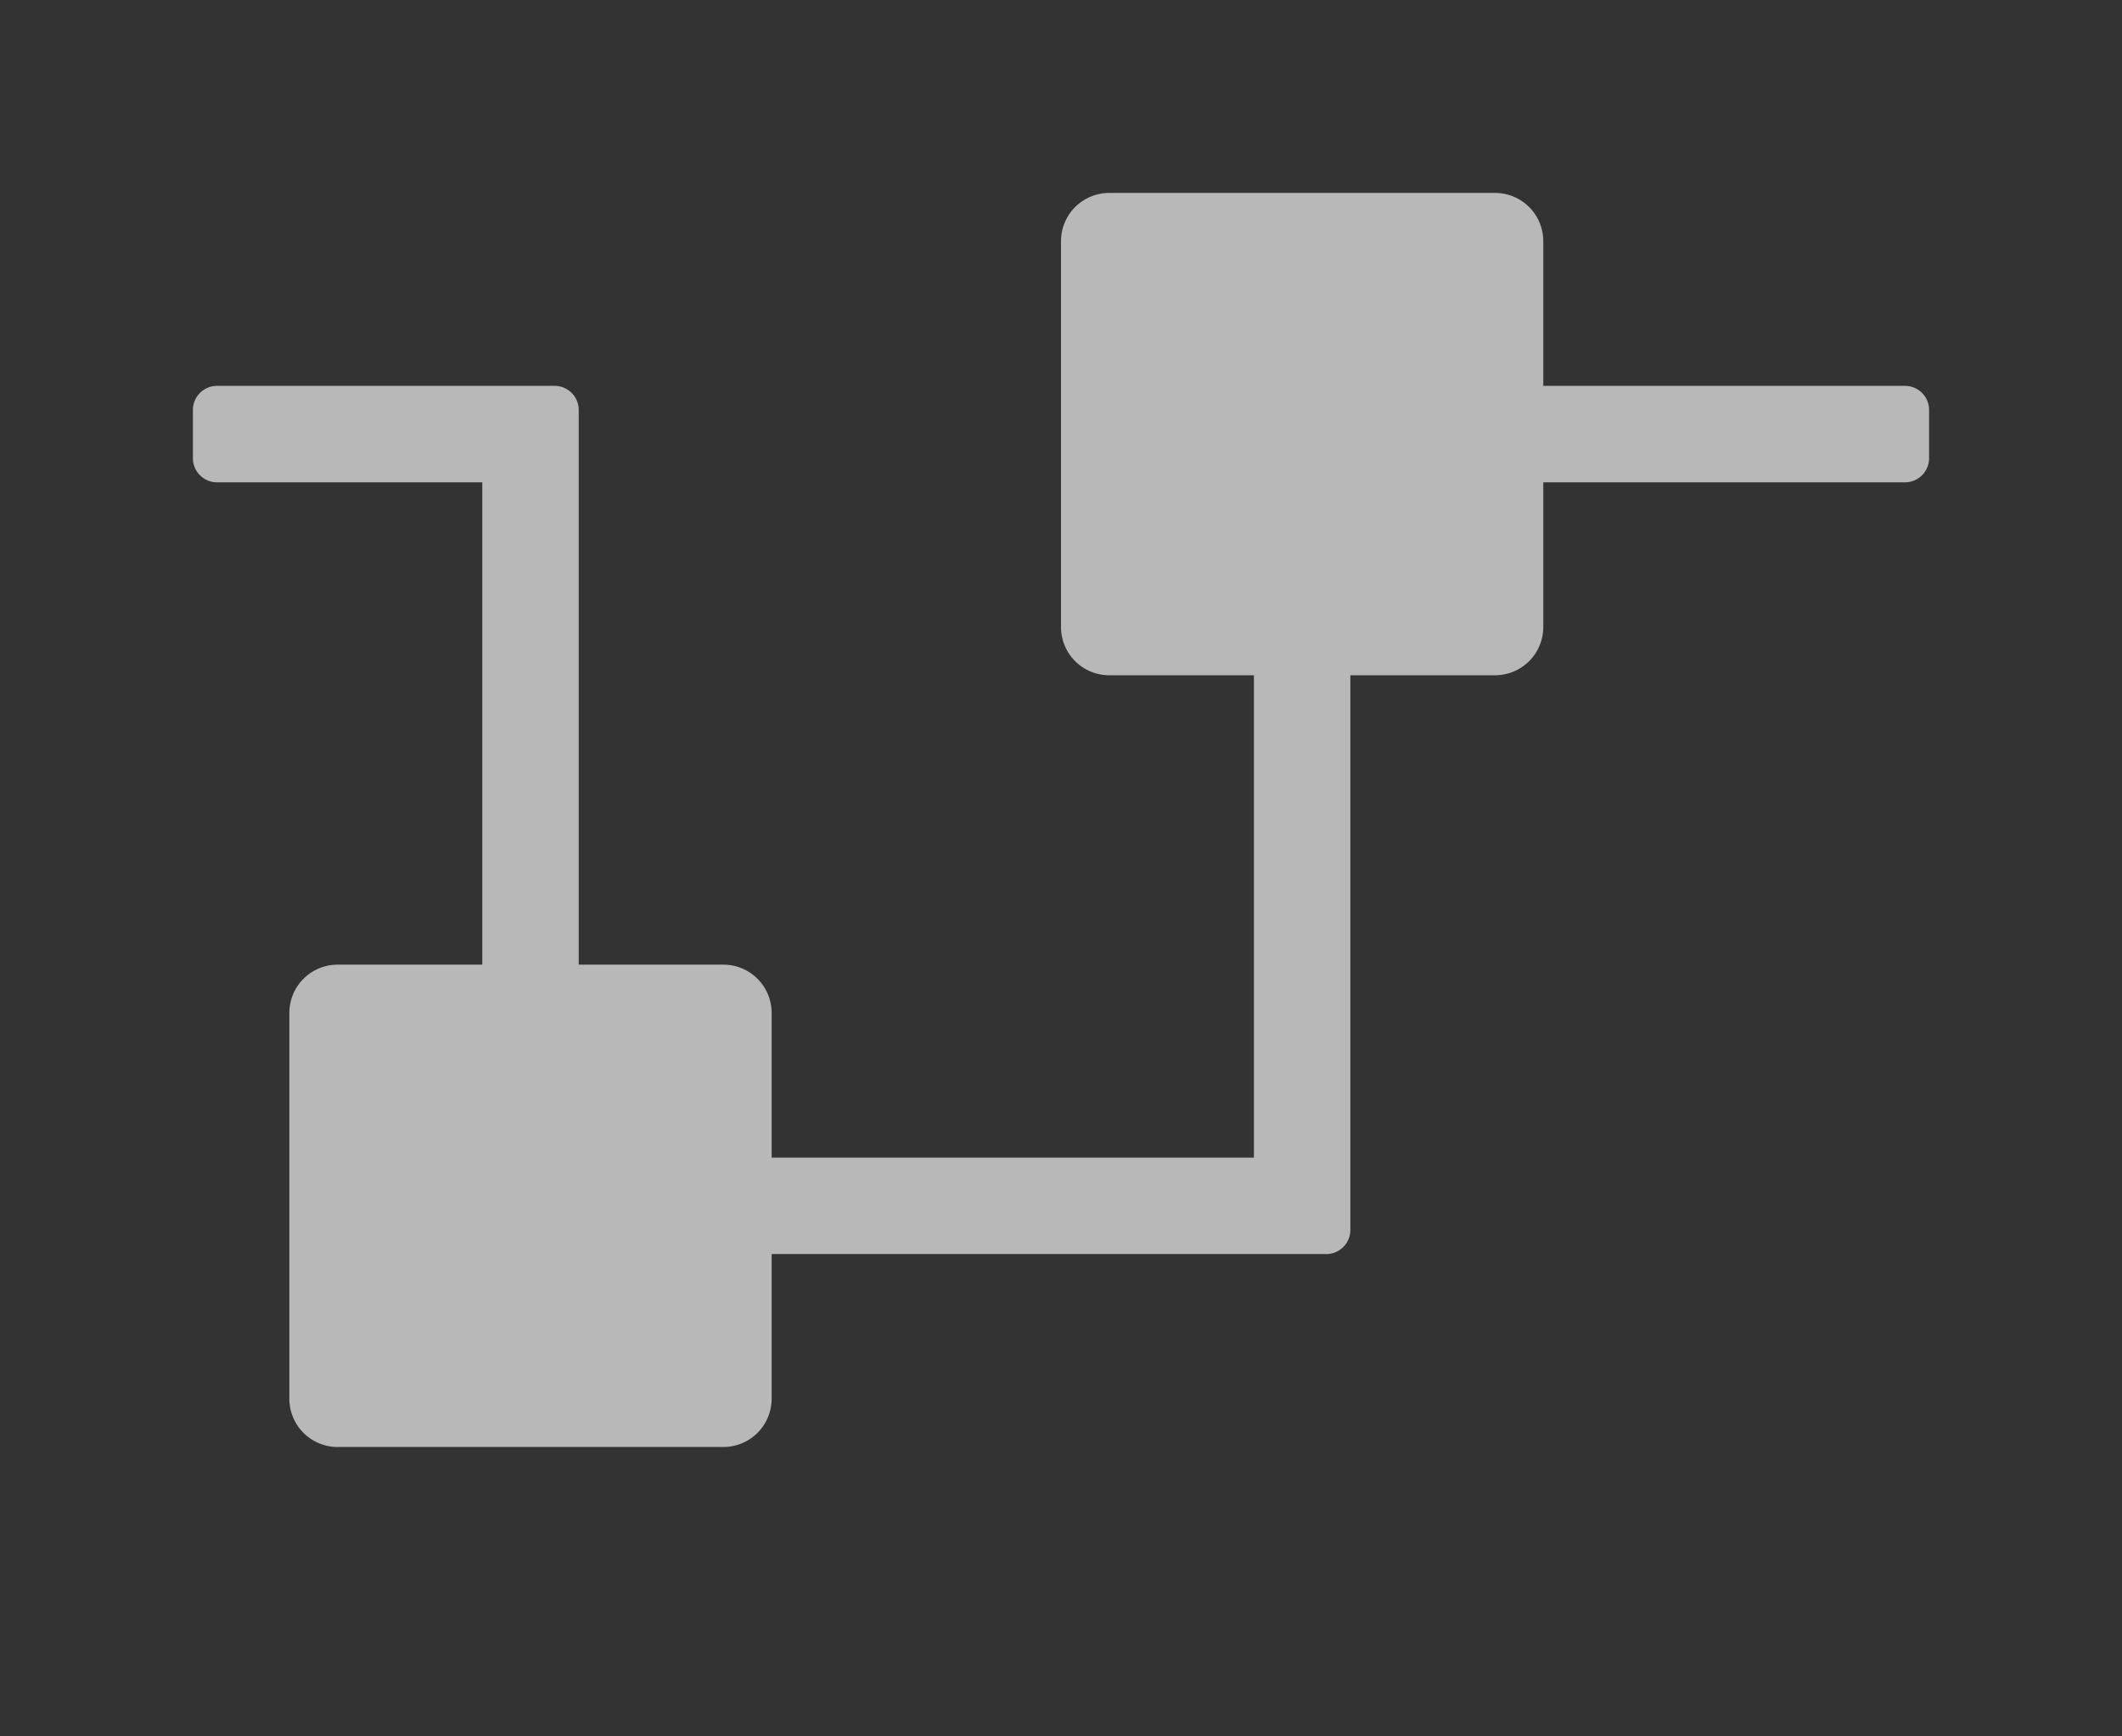 <svg id="S_GraphEdHold_Lg_N_D_2x" data-name="S_GraphEdHold_Lg_N_D@2x" xmlns="http://www.w3.org/2000/svg" width="44" height="36" viewBox="0 0 44 36">
  <rect x="0" y="0" width="44" height="36" fill="#333333" stroke="none"/>
  <defs>
    <style>
      .fill {
        fill: #fff;
        fill-rule: evenodd;
        opacity: 0.65;
      }

      
    </style>
  </defs>
  <title>S_GraphEdHold_Lg_N_D@2x</title>
  <path class="fill" d="M39.5,8H32V5a1,1,0,0,0-1-1H23a1,1,0,0,0-1,1v8a1,1,0,0,0,1,1h3V24H16V21a1,1,0,0,0-1-1H12V8.5A0.5,0.5,0,0,0,11.5,8h-7a0.5,0.5,0,0,0-.5.5v1a0.5,0.5,0,0,0,.5.5H10V20H7a1,1,0,0,0-1,1v8a1,1,0,0,0,1,1h8a1,1,0,0,0,1-1V26H27.5a0.5,0.5,0,0,0,.5-0.5V14h3a1,1,0,0,0,1-1V10h7.5A0.5,0.5,0,0,0,40,9.5v-1A0.5,0.5,0,0,0,39.5,8Z"/>
  </svg>